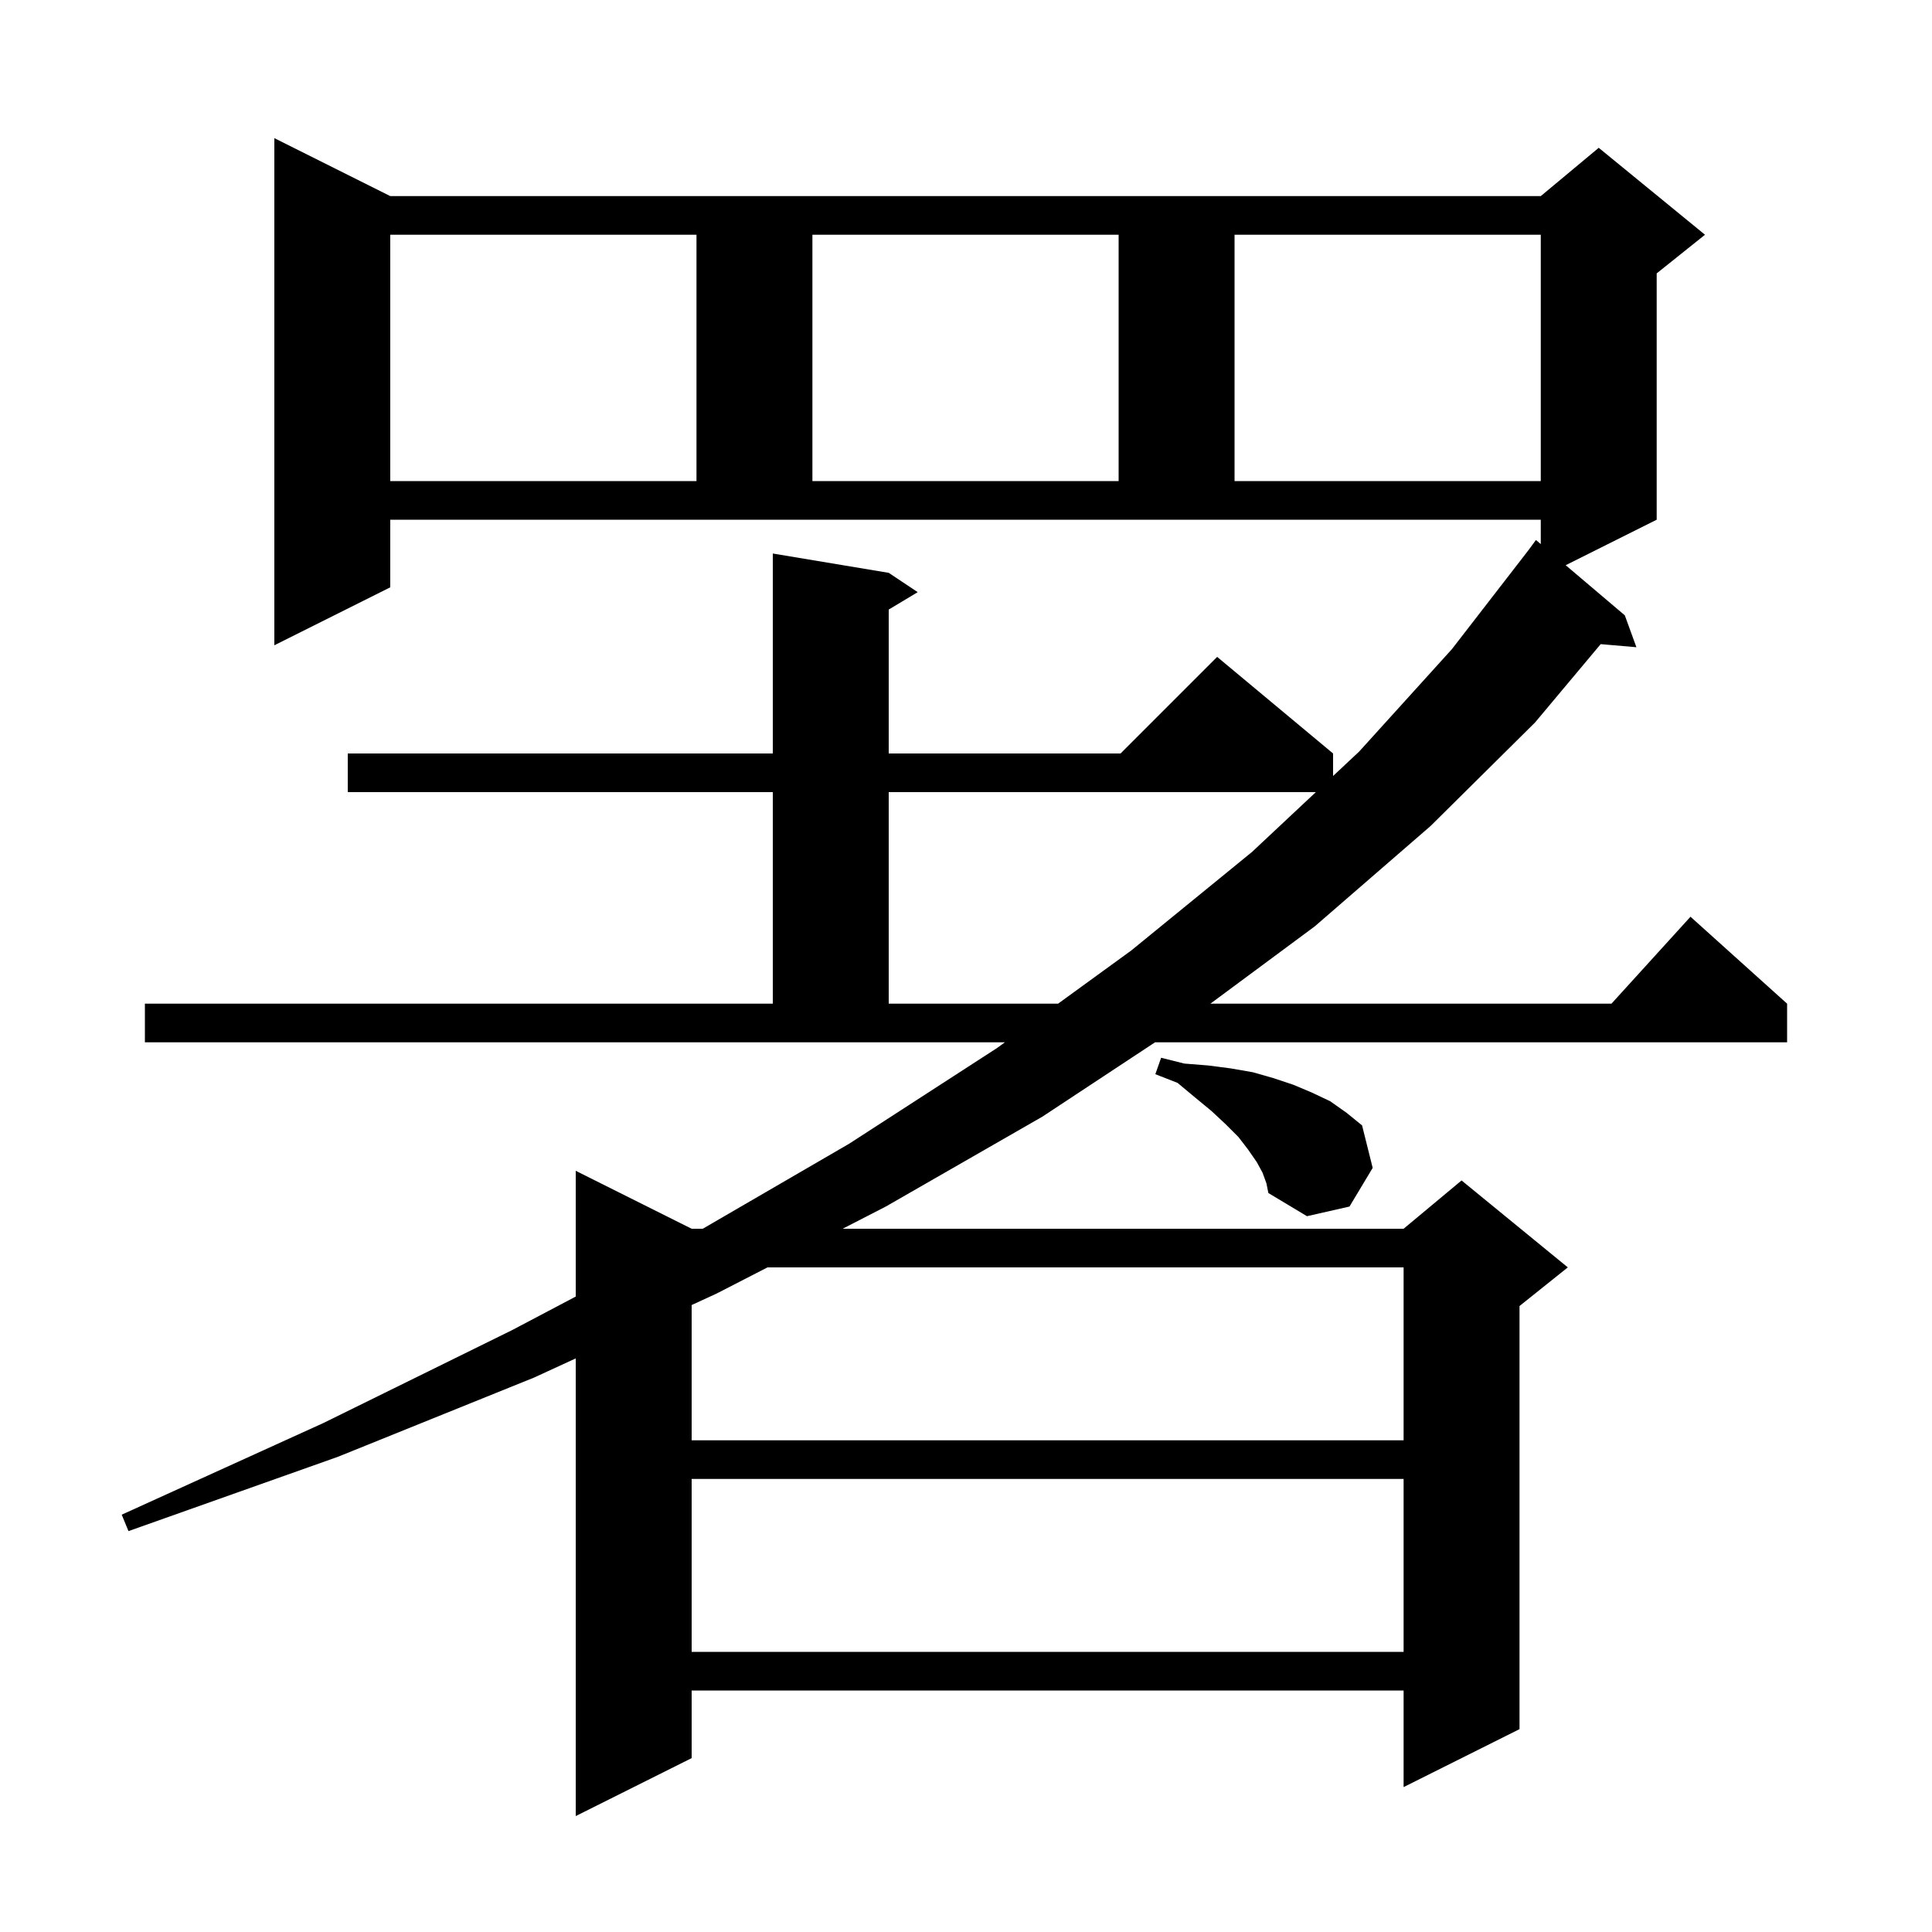 <svg xmlns="http://www.w3.org/2000/svg" xmlns:xlink="http://www.w3.org/1999/xlink" version="1.1" baseProfile="full" viewBox="0 0 200 200" width="200" height="200">
<g fill="black">
<path d="M 15.0 103.9 L 80.0 103.9 L 80.0 82.0 L 36.0 82.0 L 36.0 78.0 L 80.0 78.0 L 80.0 57.3 L 92.0 59.3 L 95.0 61.3 L 92.0 63.1 L 92.0 78.0 L 116.0 78.0 L 126.0 68.0 L 138.0 78.0 L 138.0 80.33 L 140.7 77.8 L 150.3 67.2 L 158.244 56.931 L 159.0 55.9 L 159.5 56.324 L 159.5 53.8 L 40.4 53.8 L 40.4 60.8 L 28.4 66.8 L 28.4 14.3 L 40.4 20.3 L 159.5 20.3 L 165.5 15.3 L 176.5 24.3 L 171.5 28.3 L 171.5 53.8 L 162.079 58.51 L 168.2 63.7 L 169.4 67.0 L 165.702 66.681 L 158.9 74.8 L 148.1 85.5 L 136.1 95.9 L 125.3 103.9 L 166.818 103.9 L 175.0 94.9 L 185.0 103.9 L 185.0 107.9 L 119.569 107.9 L 107.9 115.6 L 91.7 124.9 L 87.228 127.2 L 145.3 127.2 L 151.3 122.2 L 162.3 131.2 L 157.3 135.2 L 157.3 179.0 L 145.3 185.0 L 145.3 175.0 L 71.6 175.0 L 71.6 182.0 L 59.6 188.0 L 59.6 140.621 L 55.3 142.6 L 35.0 150.8 L 13.3 158.5 L 12.6 156.8 L 33.5 147.3 L 53.0 137.7 L 59.6 134.219 L 59.6 121.2 L 71.6 127.2 L 72.749 127.2 L 87.9 118.4 L 103.2 108.5 L 104.026 107.9 L 15.0 107.9 Z M 71.6 153.1 L 71.6 171.0 L 145.3 171.0 L 145.3 153.1 Z M 79.45 131.2 L 74.2 133.9 L 71.6 135.097 L 71.6 149.1 L 145.3 149.1 L 145.3 131.2 Z M 130.7 121.4 L 130.1 120.3 L 129.2 119.0 L 128.2 117.7 L 126.9 116.4 L 125.4 115.0 L 123.7 113.6 L 121.9 112.1 L 119.6 111.2 L 120.2 109.5 L 122.6 110.1 L 125.1 110.3 L 127.4 110.6 L 129.7 111.0 L 131.8 111.6 L 133.9 112.3 L 135.8 113.1 L 137.7 114.0 L 139.4 115.2 L 141.0 116.5 L 142.1 120.9 L 139.7 124.9 L 135.3 125.9 L 131.3 123.5 L 131.1 122.5 Z M 92.0 82.0 L 92.0 103.9 L 109.531 103.9 L 117.1 98.4 L 129.6 88.2 L 136.217 82.0 Z M 40.4 24.3 L 40.4 49.8 L 72.1 49.8 L 72.1 24.3 Z M 84.1 24.3 L 84.1 49.8 L 115.8 49.8 L 115.8 24.3 Z M 127.8 24.3 L 127.8 49.8 L 159.5 49.8 L 159.5 24.3 Z " />
</g>
</svg>
